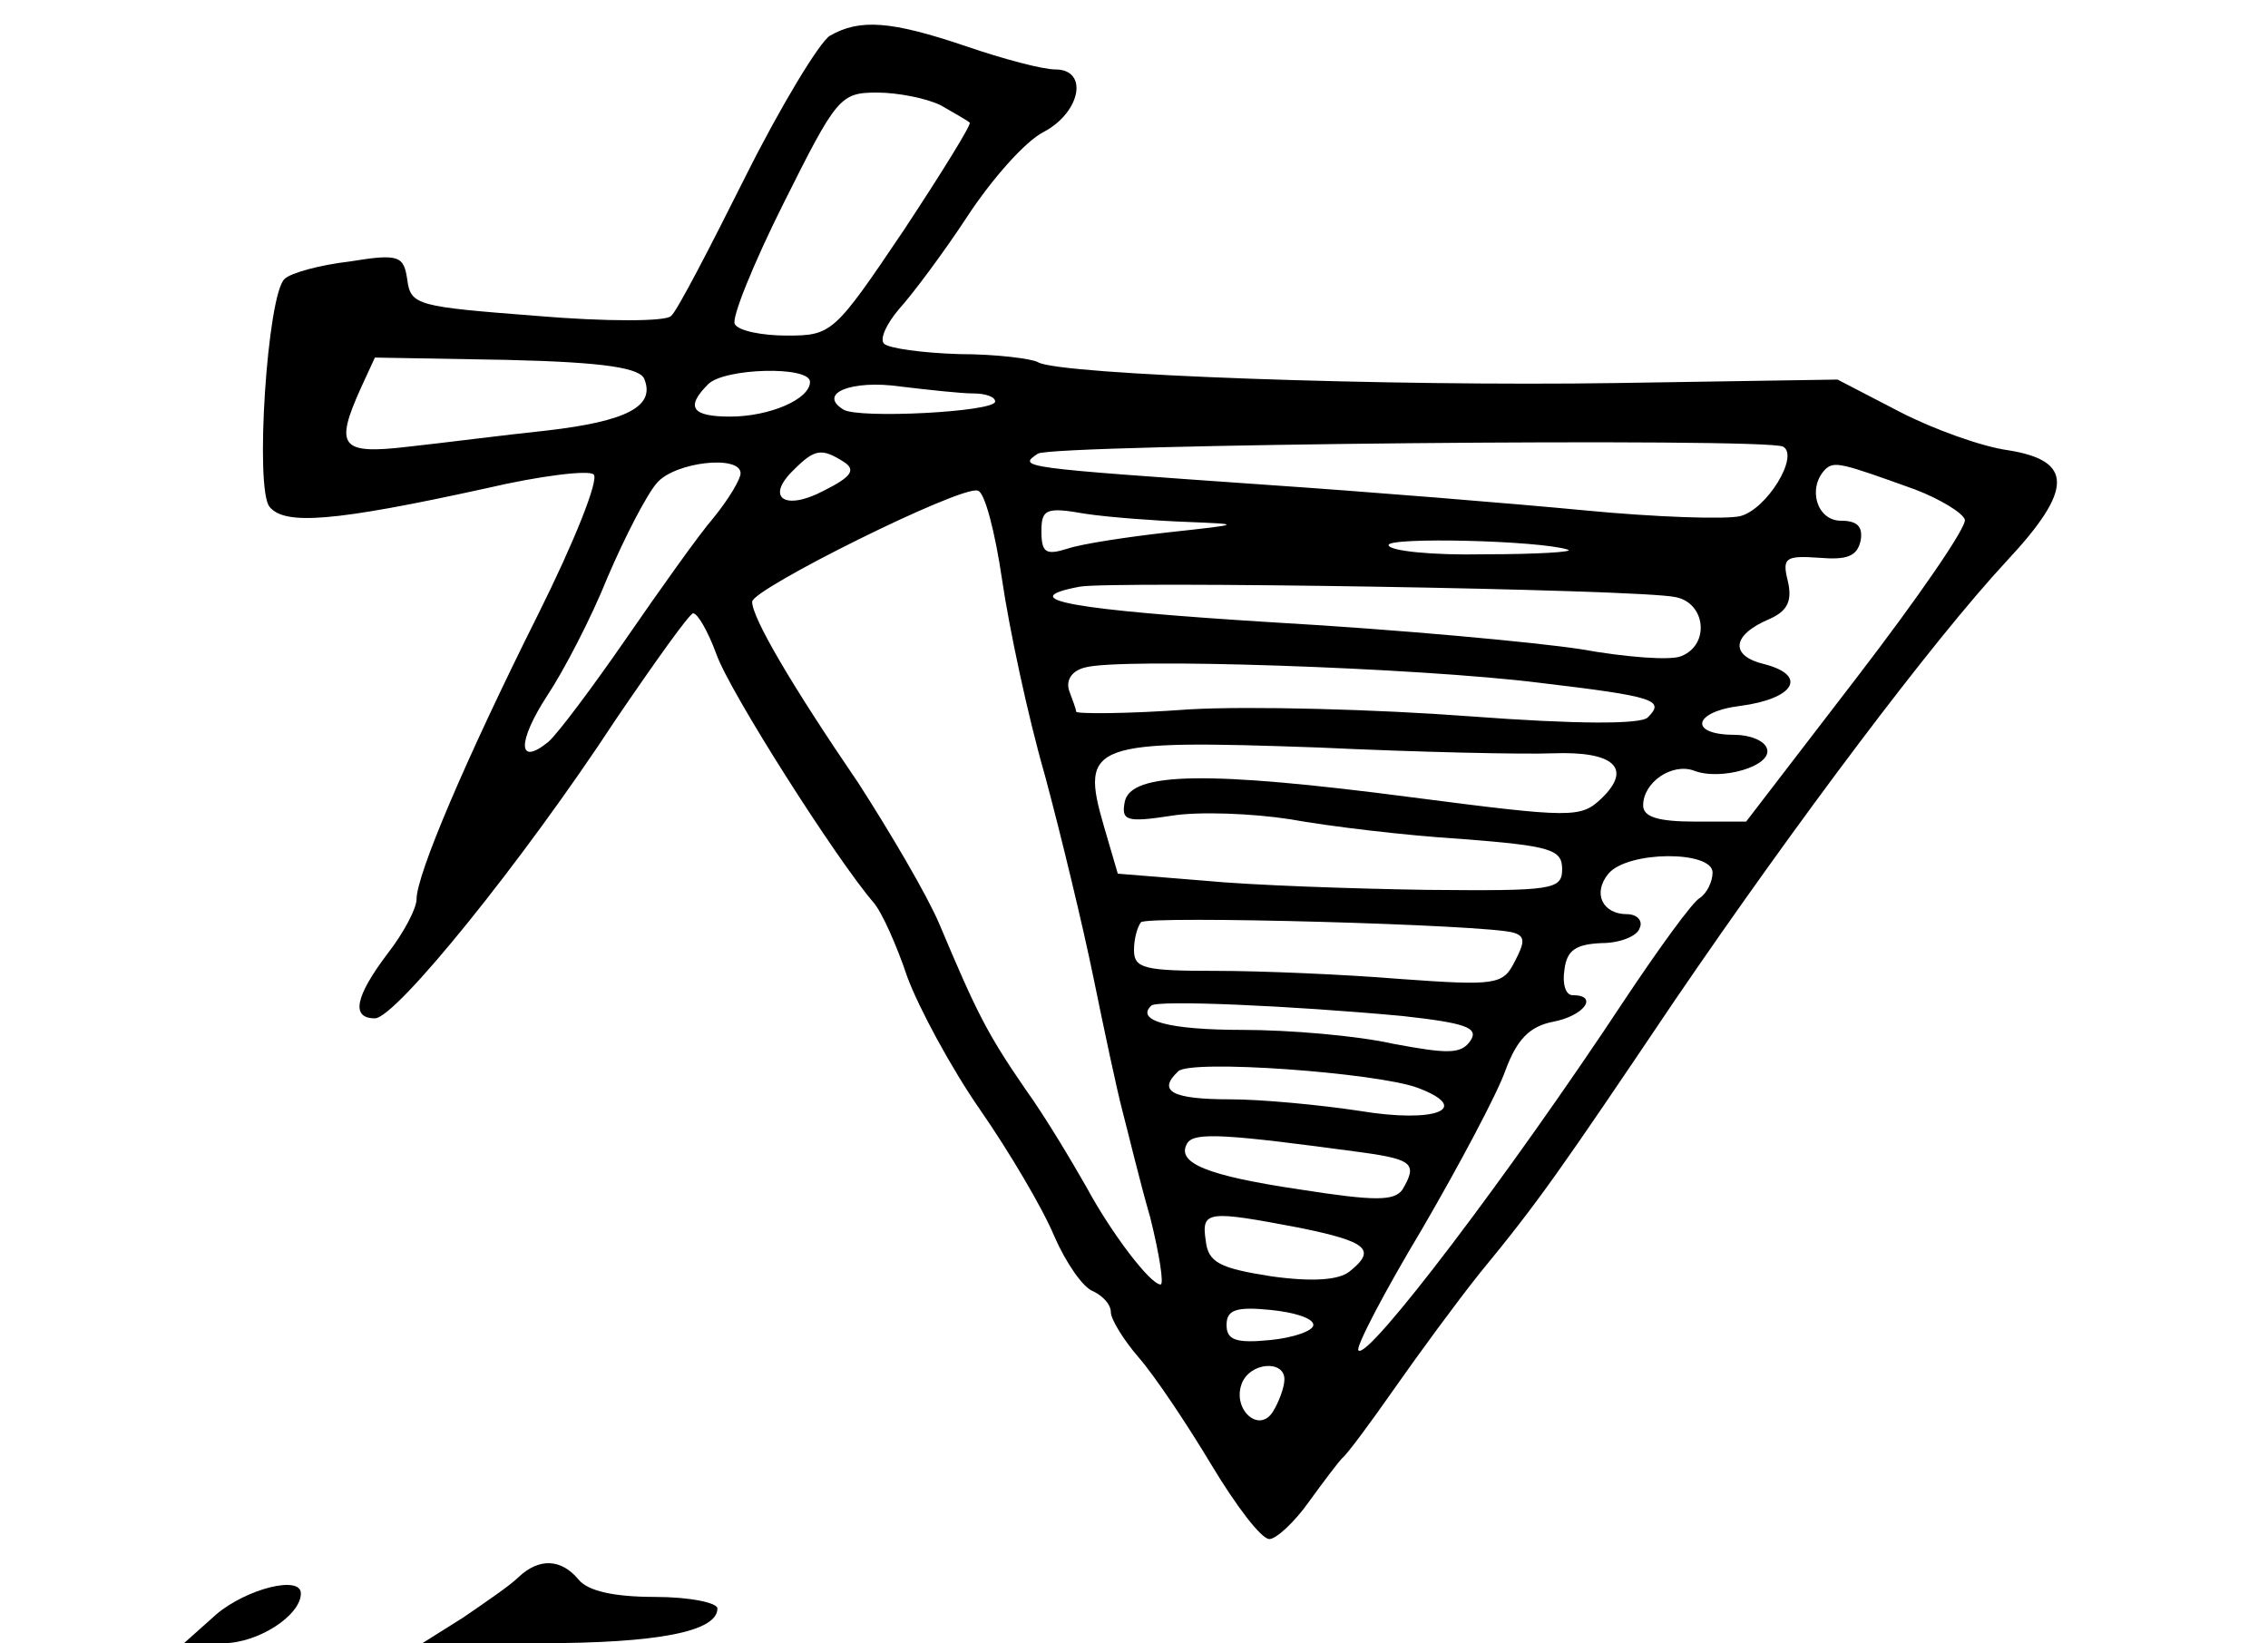 <?xml version="1.0" standalone="no"?>
<!DOCTYPE svg PUBLIC "-//W3C//DTD SVG 20010904//EN"
 "http://www.w3.org/TR/2001/REC-SVG-20010904/DTD/svg10.dtd">
<svg version="1.0" xmlns="http://www.w3.org/2000/svg"
 width="196pt" height="142pt" viewBox="0 0 196 142"
 preserveAspectRatio="xMidYMid meet">
<g transform="translate(0,142) scale(0.1,-0.1)"
fill="#000000" stroke="none">
<path d="M717 1389 c-9 -6 -42 -60 -73 -122 -31 -62 -59 -116 -64 -120 -4 -5
-57 -5 -116 0 -103 8 -109 9 -112 31 -3 21 -7 23 -50 16 -26 -3 -51 -10 -56
-15 -15 -13 -26 -182 -13 -197 13 -16 55 -13 187 16 47 11 89 16 93 12 5 -4
-17 -59 -48 -121 -63 -126 -105 -225 -105 -246 0 -8 -11 -29 -25 -47 -28 -37
-32 -56 -11 -56 18 0 128 136 208 258 34 50 64 92 67 92 4 0 13 -16 20 -35 11
-32 104 -178 136 -215 7 -8 20 -37 29 -64 10 -27 38 -79 63 -115 25 -36 54
-85 64 -109 10 -23 25 -45 34 -48 8 -4 15 -11 15 -18 0 -6 11 -24 24 -39 14
-16 42 -58 63 -93 21 -35 43 -64 50 -64 6 0 22 15 34 32 13 18 26 35 29 38 4
3 24 30 45 60 21 30 54 75 74 100 51 62 69 88 168 235 105 154 223 311 287
380 58 62 58 87 1 96 -22 3 -64 18 -93 33 l-54 28 -191 -3 c-196 -3 -482 7
-500 18 -5 3 -36 7 -68 7 -32 1 -61 5 -65 9 -4 4 2 17 13 30 11 12 38 48 59
80 21 32 50 65 66 73 32 17 39 54 10 54 -11 0 -45 9 -77 20 -65 22 -92 24
-118 9z m96 -60 c12 -7 23 -13 25 -15 2 -1 -24 -43 -57 -93 -60 -89 -62 -91
-101 -91 -21 0 -42 4 -45 10 -3 5 16 52 42 104 46 92 49 96 81 96 18 0 43 -5
55 -11z m-256 -237 c9 -23 -15 -36 -84 -44 -38 -4 -92 -11 -120 -14 -59 -7
-64 0 -41 51 l12 26 114 -2 c85 -2 116 -7 119 -17z m143 -2 c0 -15 -35 -30
-69 -30 -33 0 -39 8 -19 28 14 14 88 16 88 2z m141 -10 c11 0 19 -3 19 -7 0
-9 -118 -15 -131 -7 -23 14 7 26 49 20 25 -3 53 -6 63 -6z m700 -46 c14 -8
-14 -54 -37 -60 -12 -3 -73 -1 -135 5 -63 6 -186 16 -274 22 -214 15 -216 15
-198 27 13 8 631 14 644 6z m-812 -13 c11 -7 7 -13 -17 -25 -34 -18 -51 -6
-26 18 18 18 24 19 43 7z m-89 -10 c0 -5 -10 -22 -23 -38 -13 -15 -47 -63 -76
-105 -29 -42 -59 -82 -67 -89 -27 -22 -27 0 -1 40 14 21 38 67 52 102 15 35
34 72 43 82 16 18 72 24 72 8z m1015 -14 c21 -8 41 -20 43 -26 2 -6 -40 -67
-93 -136 l-96 -125 -44 0 c-32 0 -45 4 -45 14 0 20 25 37 44 30 23 -9 68 4 63
19 -2 7 -15 12 -28 12 -40 0 -36 20 5 25 46 6 59 26 21 36 -30 7 -29 25 4 39
16 7 20 16 16 33 -5 20 -2 22 27 20 24 -2 33 1 36 15 2 12 -3 17 -17 17 -21 0
-29 28 -14 44 8 8 14 6 78 -17z m-789 -78 c6 -41 22 -117 37 -169 14 -52 33
-131 42 -175 9 -44 20 -96 25 -115 5 -19 15 -61 24 -92 8 -32 12 -58 9 -58 -9
0 -43 45 -64 84 -12 21 -35 60 -53 85 -33 48 -42 66 -74 142 -11 26 -43 80
-70 122 -58 85 -92 143 -92 157 0 11 181 101 195 96 6 -1 15 -36 21 -77z m159
50 c49 -2 49 -2 -15 -9 -36 -4 -75 -10 -87 -14 -19 -6 -23 -4 -23 15 0 19 4
21 38 15 20 -3 60 -6 87 -7z m330 -24 c6 -2 -27 -4 -72 -4 -46 -1 -83 3 -83 8
0 7 130 4 155 -4z m93 -41 c26 -5 30 -41 5 -51 -9 -4 -48 -1 -87 6 -39 6 -158
17 -263 23 -178 11 -228 20 -170 31 27 5 483 -2 515 -9z m-118 -74 c101 -12
109 -15 94 -30 -6 -6 -61 -6 -154 1 -80 6 -189 9 -242 6 -54 -4 -98 -4 -98 -2
0 2 -3 10 -6 18 -3 9 2 17 13 20 29 9 289 0 393 -13z m12 -61 c53 2 69 -13 42
-39 -18 -17 -25 -17 -164 1 -176 23 -243 22 -248 -4 -3 -16 1 -18 40 -12 24 4
71 2 103 -3 33 -6 99 -14 148 -17 77 -6 87 -9 87 -26 0 -18 -8 -19 -117 -18
-65 1 -152 4 -193 8 l-74 6 -12 41 c-21 72 -11 75 186 68 85 -4 176 -6 202 -5z
m138 -103 c0 -8 -5 -18 -11 -22 -6 -3 -35 -43 -65 -88 -99 -150 -222 -312
-230 -303 -3 2 22 50 55 105 32 55 65 117 72 137 10 27 21 38 41 42 27 5 40
23 17 23 -6 0 -9 10 -7 22 2 17 10 22 32 23 16 0 31 6 33 13 3 6 -2 12 -11 12
-21 0 -30 18 -16 35 17 20 90 20 90 1z m-172 -52 c10 -3 10 -8 1 -25 -10 -20
-16 -21 -99 -15 -49 4 -120 7 -159 7 -62 0 -71 2 -71 18 0 10 3 20 6 24 6 6
300 -2 322 -9z m-96 -72 c54 -6 66 -10 59 -21 -8 -12 -19 -12 -67 -3 -31 7
-90 12 -130 12 -64 0 -93 8 -79 21 5 5 120 0 217 -9z m13 -62 c48 -18 16 -31
-50 -20 -33 5 -84 10 -112 10 -50 0 -63 7 -45 24 9 11 172 -1 207 -14z m-47
-56 c43 -6 47 -10 34 -32 -7 -10 -24 -10 -88 0 -81 12 -108 23 -98 40 6 10 34
8 152 -8z m-55 -65 c59 -12 67 -19 43 -38 -9 -7 -31 -9 -67 -4 -45 7 -55 12
-57 31 -4 26 2 26 81 11z m12 -84 c0 -5 -17 -11 -37 -13 -30 -3 -38 0 -38 13
0 13 8 16 38 13 20 -2 37 -7 37 -13z m-25 -47 c0 -7 -5 -20 -10 -28 -12 -19
-35 2 -27 24 7 19 37 21 37 4z"/>
<path d="M448 57 c-7 -7 -29 -22 -48 -35 l-35 -22 102 0 c101 0 153 10 153 30
0 5 -24 10 -54 10 -35 0 -58 5 -66 15 -15 18 -34 19 -52 2z"/>
<path d="M187 25 l-28 -25 34 0 c30 0 67 24 67 43 0 16 -47 4 -73 -18z"/>
</g>
</svg>
